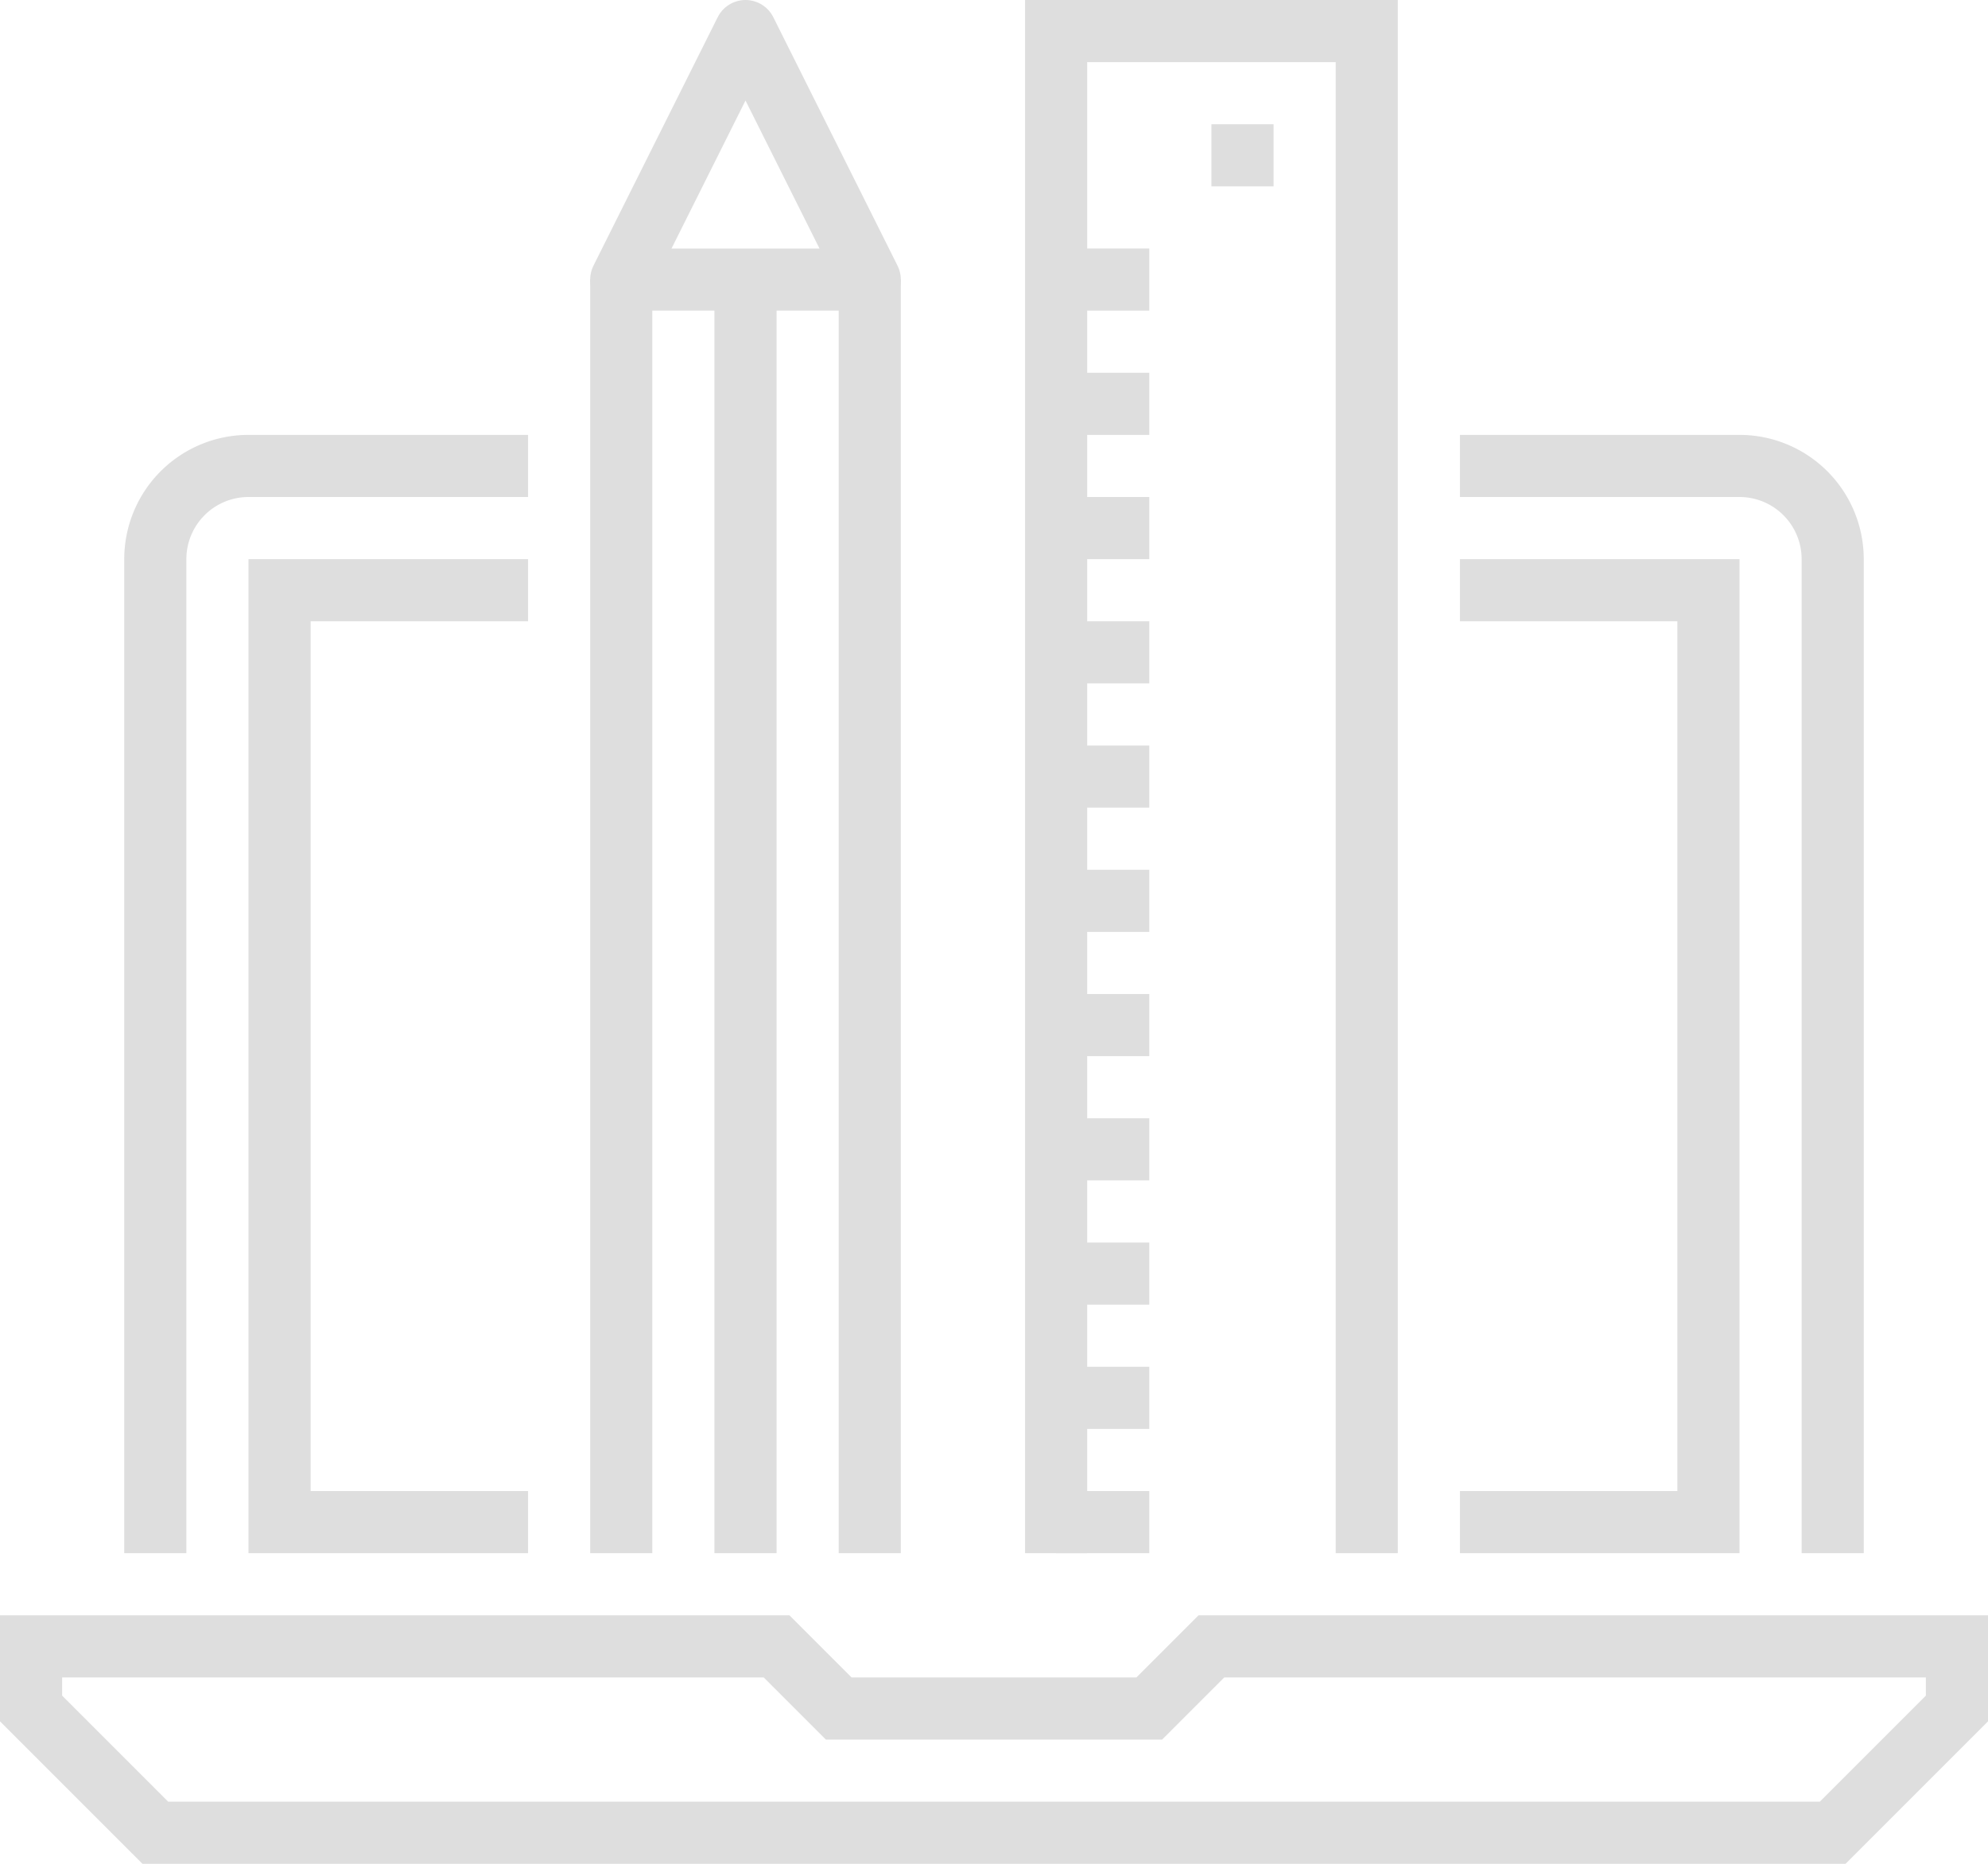 <svg id="icons" xmlns="http://www.w3.org/2000/svg" viewBox="0 0 64 60"><defs><style>.cls-1,.cls-2{fill:none;stroke:#dedede;stroke-width:2px;}.cls-1{stroke-linejoin:round;}.cls-2{stroke-miterlimit:10;}</style></defs><title>2</title><g id="_17_digital_graphics" data-name="17_digital_graphics"><line class="cls-1" x1="28" y1="9" x2="28" y2="50"/><line class="cls-1" x1="20" y1="50" x2="20" y2="9"/><line class="cls-1" x1="24" y1="9" x2="24" y2="50"/><polygon class="cls-1" points="24 1 20 9 28 9 24 1"/><polyline class="cls-2" points="34 50 34 1 44 1 44 50"/><line class="cls-2" x1="40" y1="4" x2="40" y2="6"/><line class="cls-2" x1="34" y1="9" x2="37" y2="9"/><line class="cls-2" x1="34" y1="13" x2="37" y2="13"/><line class="cls-2" x1="34" y1="17" x2="37" y2="17"/><line class="cls-2" x1="34" y1="21" x2="37" y2="21"/><line class="cls-2" x1="34" y1="25" x2="37" y2="25"/><line class="cls-2" x1="34" y1="29" x2="37" y2="29"/><line class="cls-2" x1="34" y1="33" x2="37" y2="33"/><line class="cls-2" x1="34" y1="37" x2="37" y2="37"/><line class="cls-2" x1="34" y1="41" x2="37" y2="41"/><line class="cls-2" x1="34" y1="45" x2="37" y2="45"/><line class="cls-2" x1="34" y1="49" x2="37" y2="49"/><polygon class="cls-2" points="59 59 5 59 1 55 1 53 25 53 27 55 37 55 39 53 63 53 63 55 59 59"/><path class="cls-2" d="M120,5561h-9a3,3,0,0,0-3,3v32" transform="translate(-103 -5546)"/><path class="cls-2" d="M162,5596v-32a3,3,0,0,0-3-3h-9" transform="translate(-103 -5546)"/><polyline class="cls-2" points="47 19 55 19 55 49 47 49"/><polyline class="cls-2" points="17 49 9 49 9 19 17 19"/></g></svg>